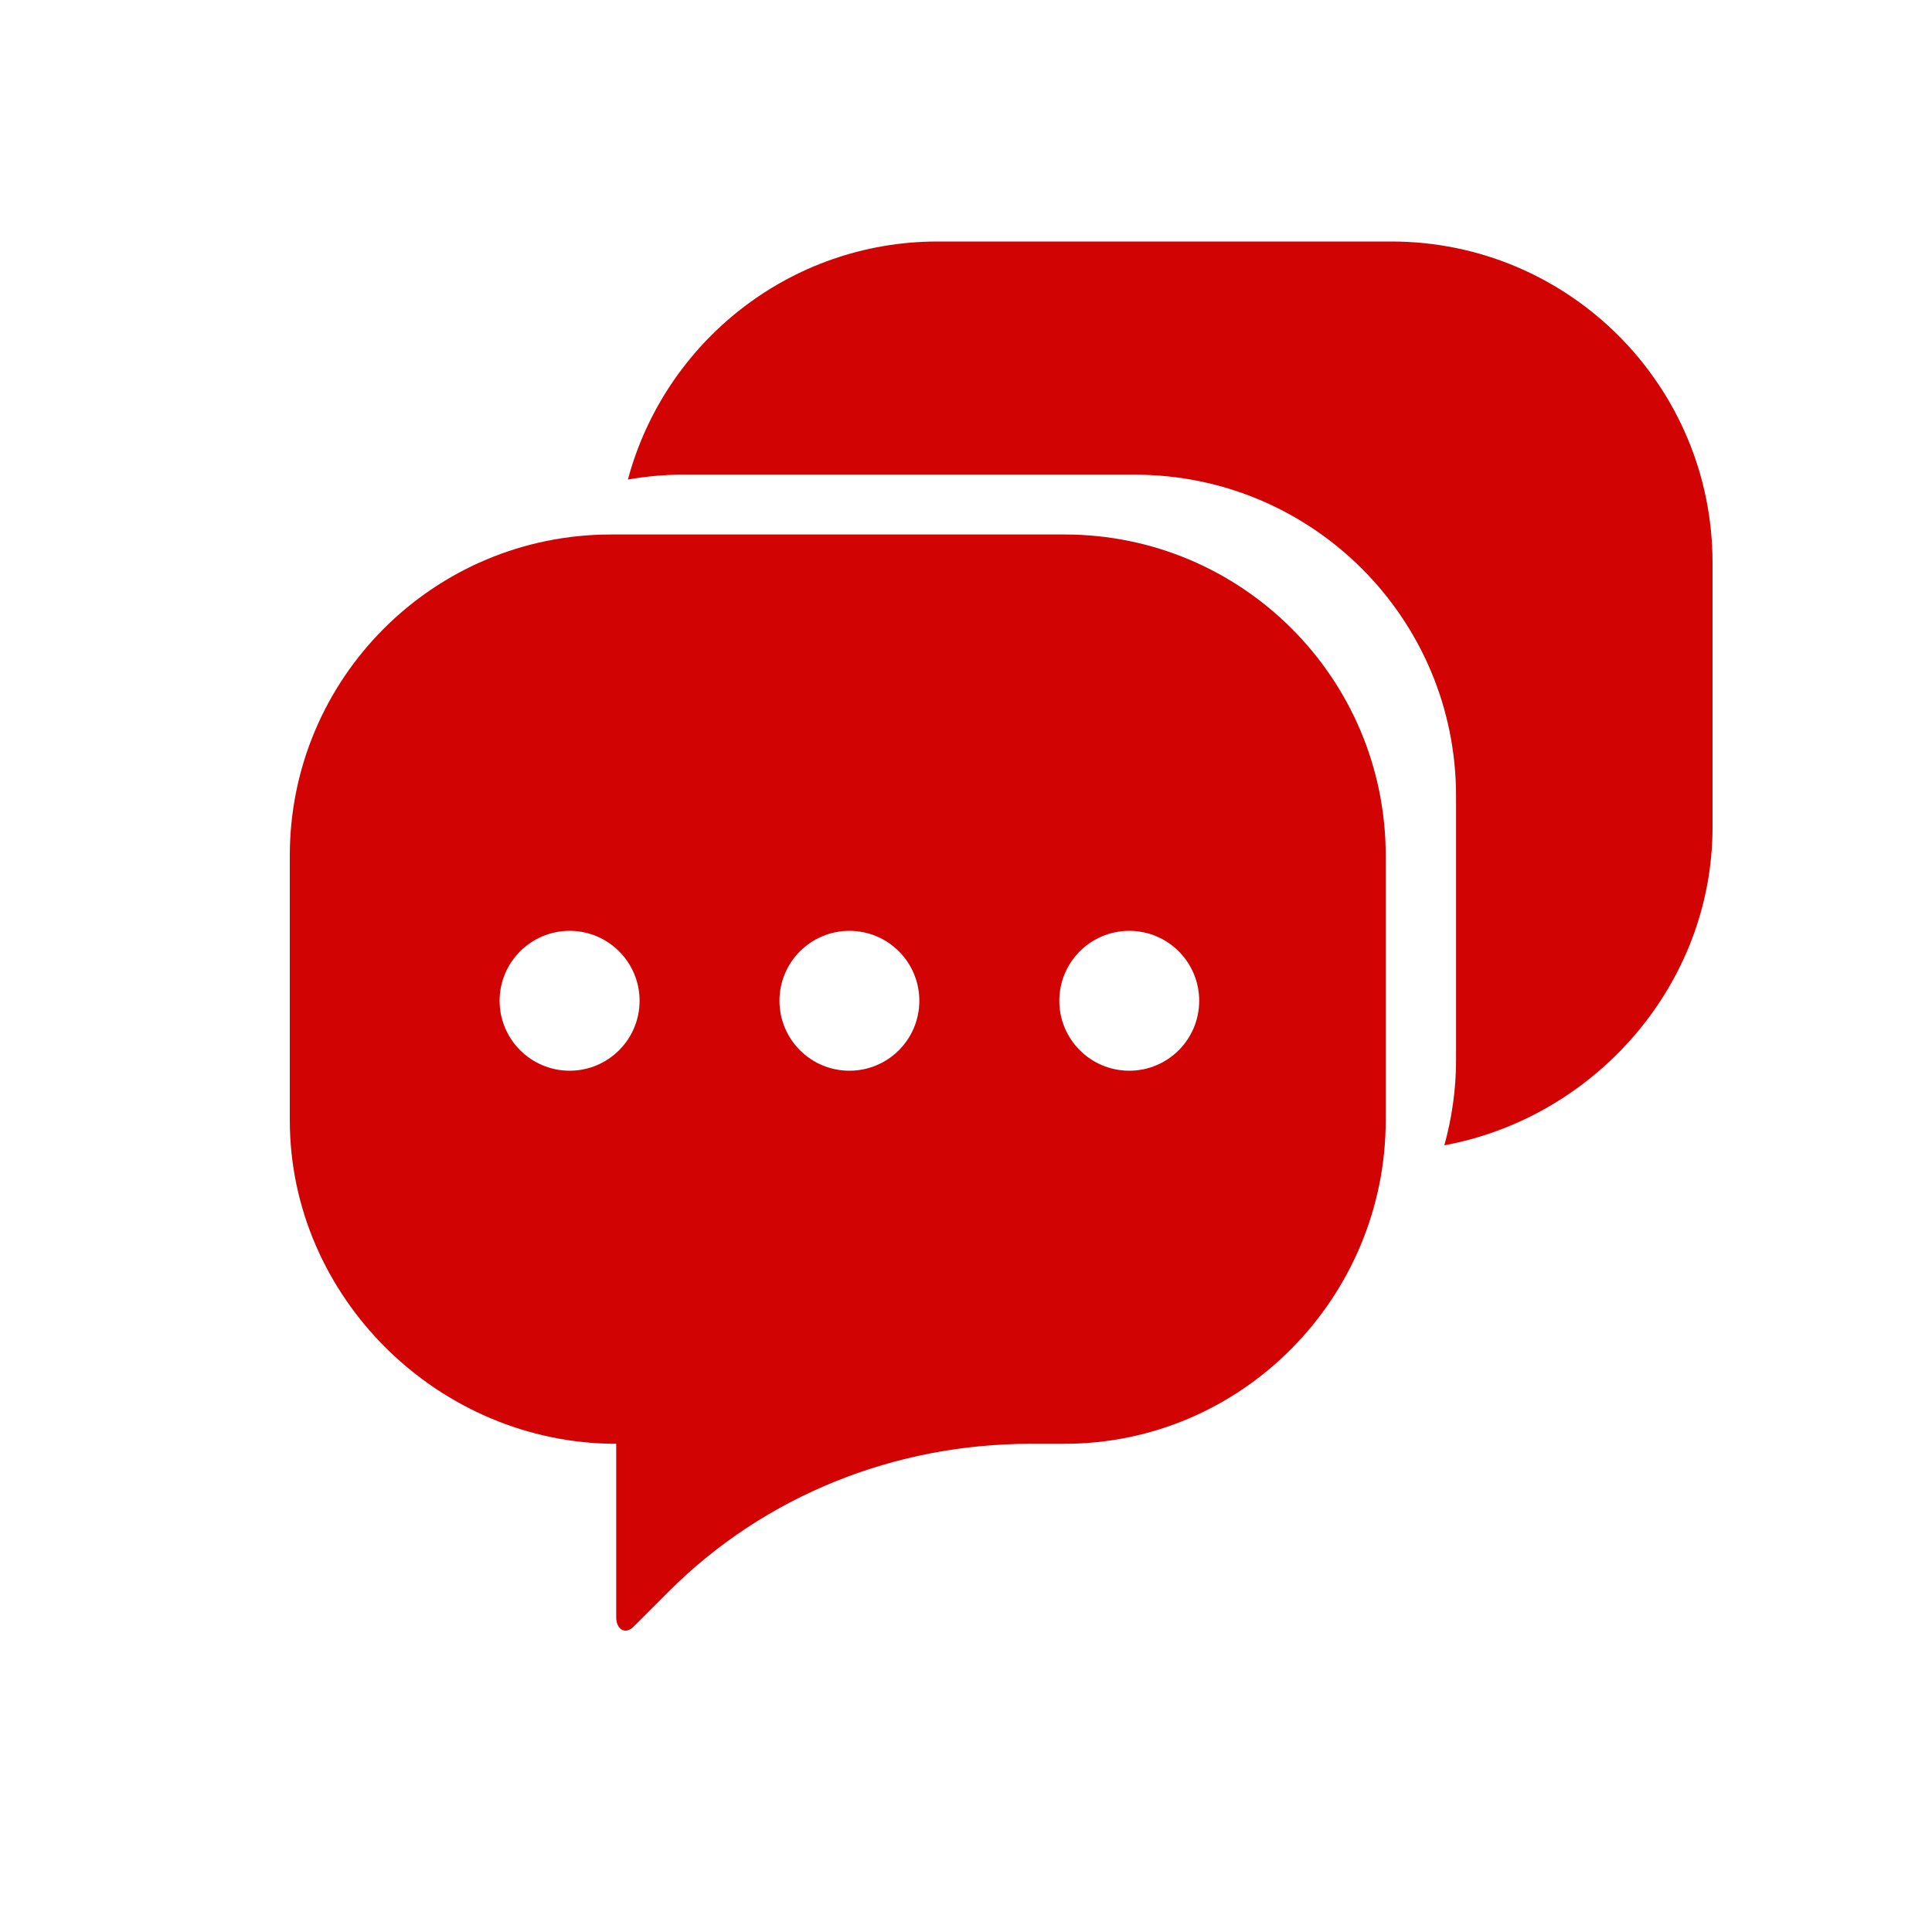 <?xml version="1.0" encoding="UTF-8"?>
<svg width="20px" height="20px" viewBox="0 0 20 20" version="1.1" xmlns="http://www.w3.org/2000/svg" xmlns:xlink="http://www.w3.org/1999/xlink">
    <!-- Generator: Sketch 55.2 (78181) - https://sketchapp.com -->
    <title>emails-auto-responders-mono</title>
    <desc>Created with Sketch.</desc>
    <g id="emails-auto-responders-mono" stroke="none" stroke-width="1" fill="none" fill-rule="evenodd">
        <g id="auto_responders_icon" transform="translate(3, 2)">
            <path d="M11.403,0.5 L6.708,0.5 C5.171,0.5 3.88,1.546 3.5,2.964 C3.68,2.933 3.864,2.914 4.053,2.914 L8.748,2.914 C10.584,2.914 12.073,4.402 12.073,6.239 L12.073,8.977 C12.073,9.281 12.029,9.575 11.952,9.856 C13.511,9.568 14.728,8.194 14.728,6.564 L14.728,3.825 C14.728,1.989 13.239,0.5 11.403,0.5 Z" id="Shape" fill="#D10303" fill-rule="nonzero"></path>
            <g id="Group-20" transform="translate(0, 3.333)">
                <path d="M8.02,0.2 C9.856,0.2 11.345,1.688 11.345,3.525 L11.345,6.263 C11.345,8.1 9.856,9.613 8.02,9.613 L7.671,9.613 C6.266,9.613 4.919,10.147 3.925,11.14 L3.558,11.507 C3.472,11.593 3.379,11.532 3.379,11.411 L3.379,9.613 C1.543,9.613 3.90798505e-14,8.1 3.90798505e-14,6.263 L3.90798505e-14,3.525 C3.90798505e-14,1.688 1.489,0.2 3.325,0.2 L8.02,0.2 Z M2.897,5.751 C3.296,5.751 3.621,5.427 3.621,5.027 C3.621,4.627 3.296,4.303 2.897,4.303 C2.497,4.303 2.172,4.627 2.172,5.027 C2.172,5.427 2.497,5.751 2.897,5.751 Z M5.793,5.751 C6.193,5.751 6.517,5.427 6.517,5.027 C6.517,4.627 6.193,4.303 5.793,4.303 C5.393,4.303 5.069,4.627 5.069,5.027 C5.069,5.427 5.393,5.751 5.793,5.751 Z M8.69,5.751 C9.09,5.751 9.414,5.427 9.414,5.027 C9.414,4.627 9.09,4.303 8.69,4.303 C8.29,4.303 7.966,4.627 7.966,5.027 C7.966,5.427 8.29,5.751 8.69,5.751 Z" id="Combined-Shape" fill="#D10303" fill-rule="nonzero"></path>
                <g id="Group-3" transform="translate(2, 4)"></g>
            </g>
        </g>
    </g>
</svg>